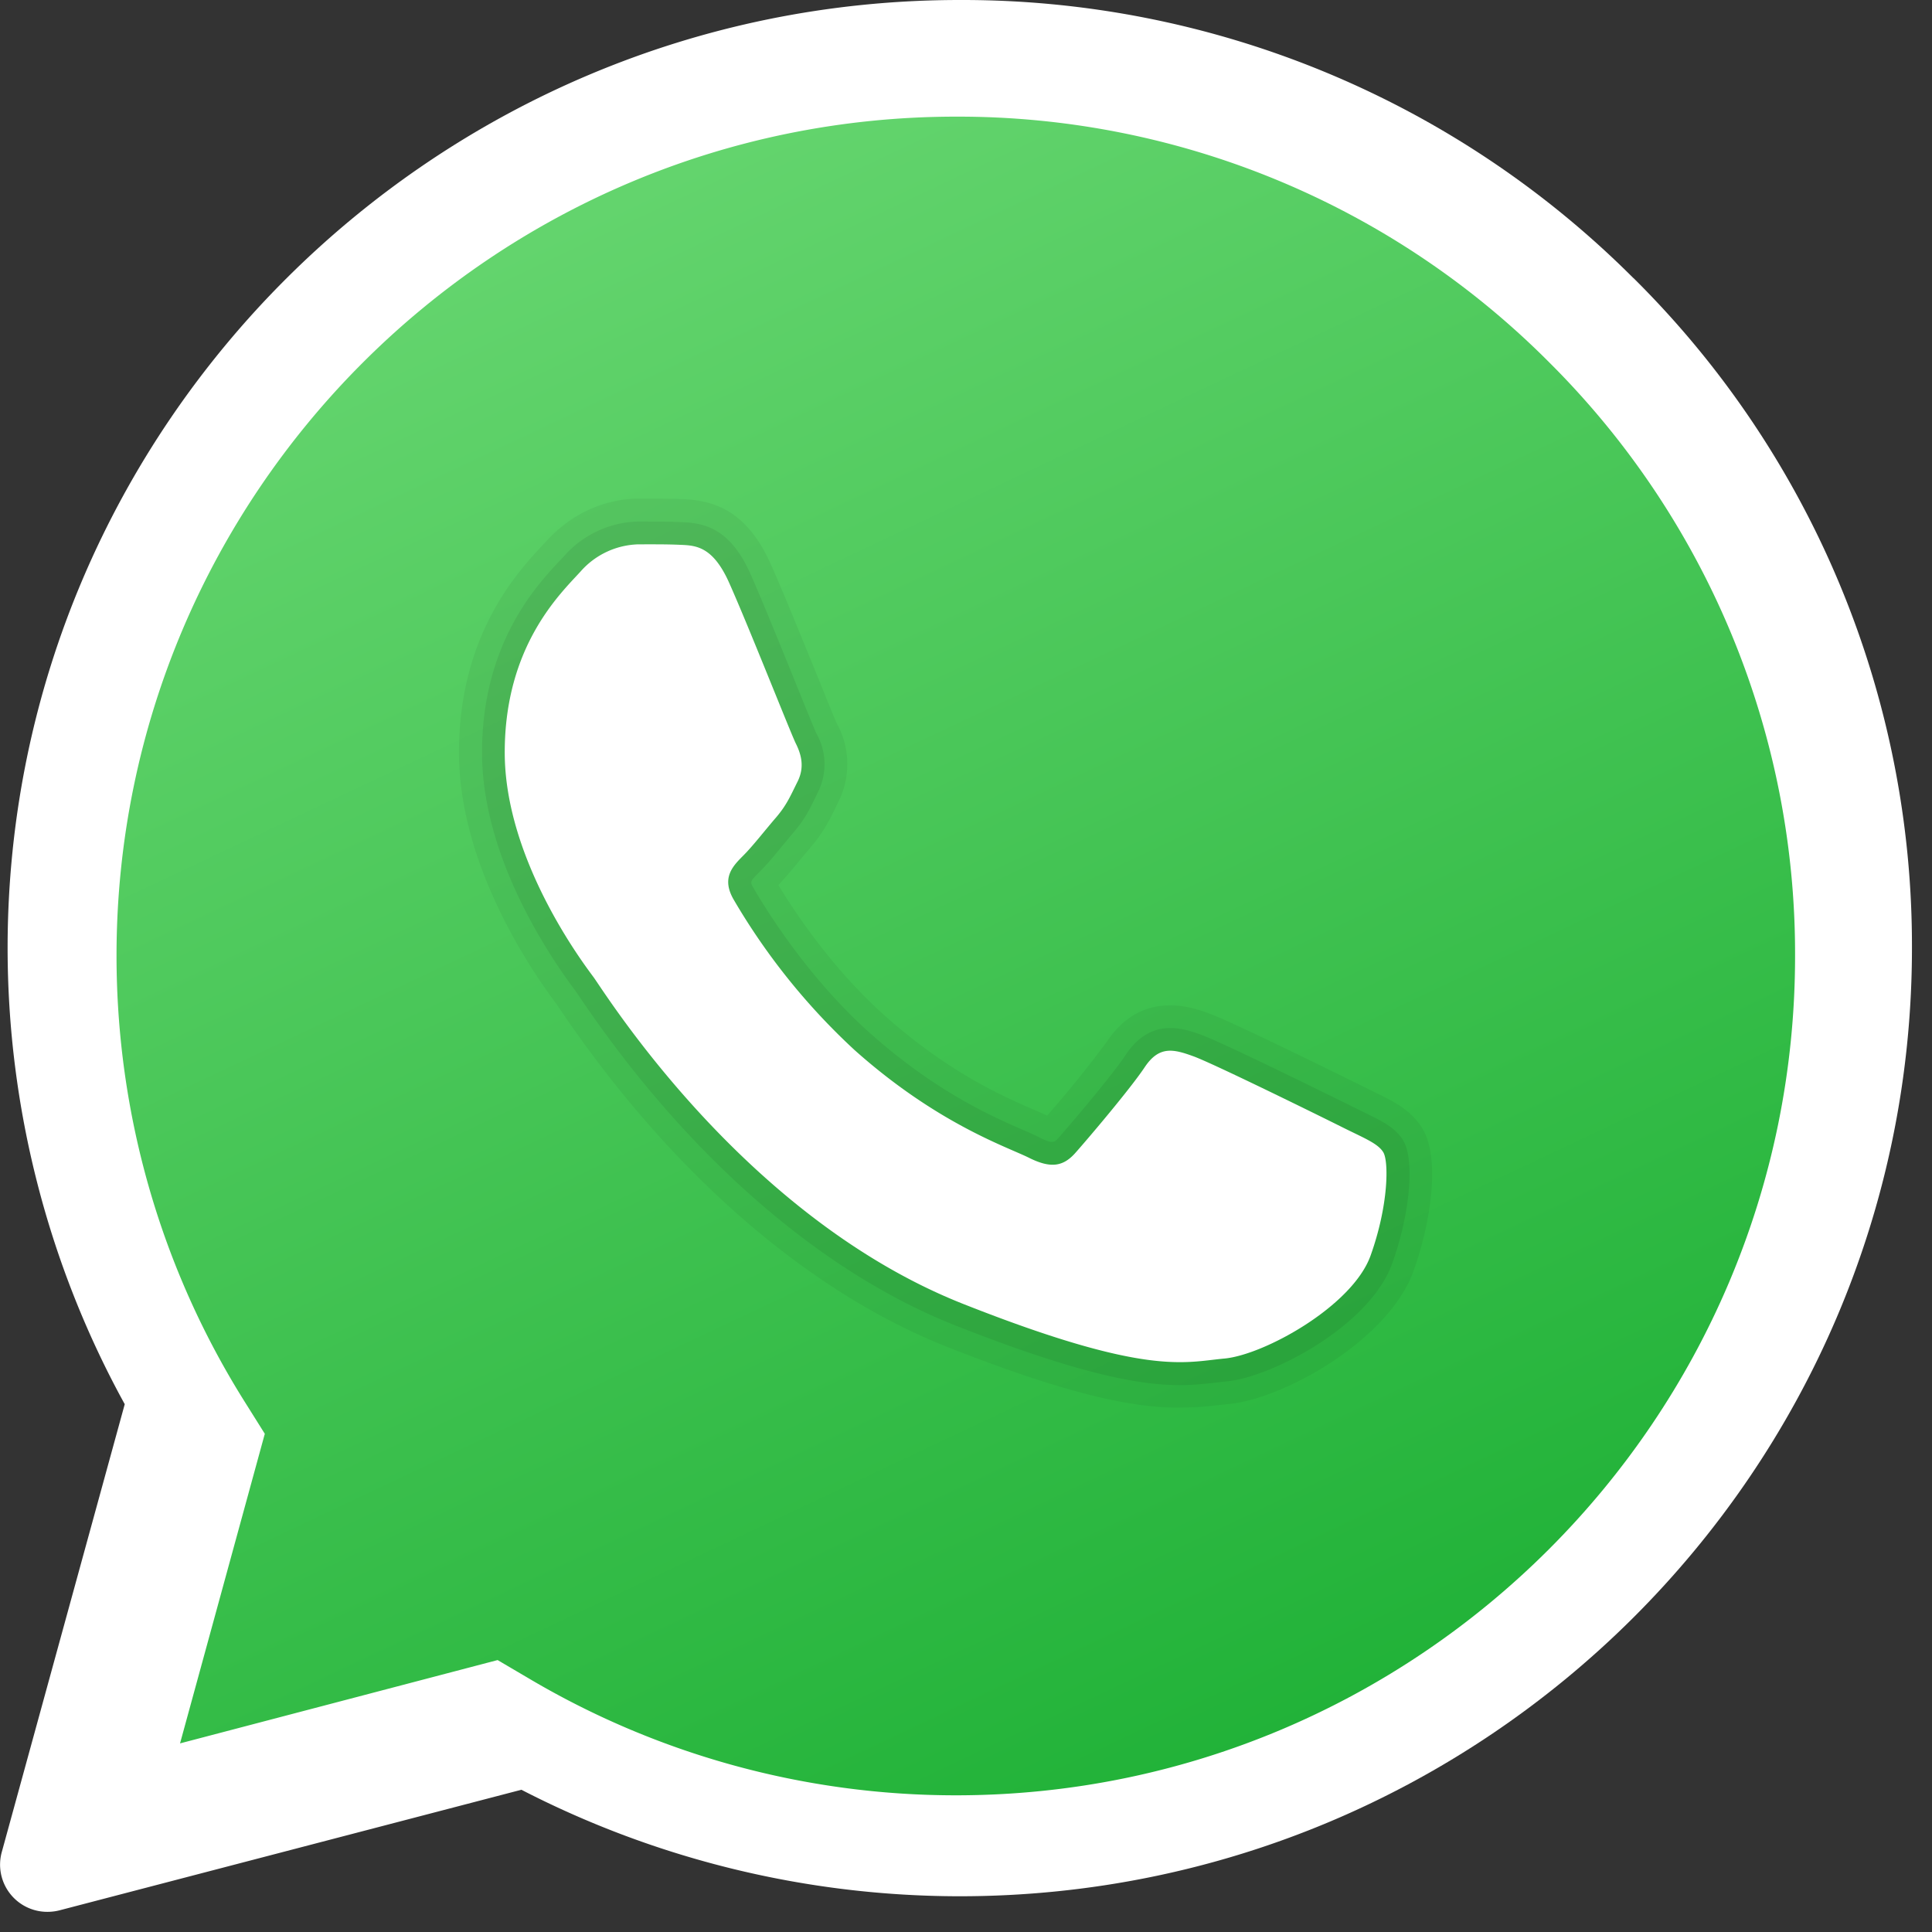 <svg width="16" height="16" fill="none" xmlns="http://www.w3.org/2000/svg"><rect width="100%" height="100%" fill="#333333" stroke="none"/><path d="M13.526 2.302A7.855 7.855 0 007.948 0C3.602 0 .065 3.52.063 7.849c0 1.322.335 2.626.97 3.78L.015 15.337a.391.391 0 00.38.496.398.398 0 00.1-.013l3.823-.998a7.928 7.928 0 003.628.882c4.35 0 7.886-3.521 7.888-7.849a7.781 7.781 0 00-2.307-5.553z" fill="#fff"/><path d="M12.832 3.003A6.903 6.903 0 007.918.966C4.085.966.967 4.082.965 7.913c0 1.313.367 2.591 1.063 3.698l.165.263-.702 2.564 2.63-.69.255.15a6.937 6.937 0 003.537.97h.003c3.831 0 6.95-3.118 6.95-6.949a6.906 6.906 0 00-2.034-4.916z" fill="url(#paint0_linear_159_1995)"/><path opacity=".05" d="M9.77 11.658c-.377 0-.892-.096-1.927-.504-1.159-.458-2.297-1.451-3.206-2.797l-.029-.043c-.243-.324-.807-1.176-.807-2.083 0-.977.488-1.497.696-1.72l.032-.034c.288-.314.626-.348.758-.348.14.001.259 0 .361.004.248.01.53.082.733.534.095.211.256.608.383.919.08.2.146.362.166.405a.696.696 0 01.013.649l-.024.05c-.049.1-.099.202-.206.327l-.09.107a3.954 3.954 0 01-.177.206c.147.243.457.703.883 1.083.528.47.98.667 1.223.773.048.02.088.038.12.053a9.56 9.56 0 00.493-.61c.291-.439.71-.287.848-.236.216.078 1.259.597 1.269.601l.096.048c.16.077.308.149.403.306.15.25.066.785-.074 1.176-.202.569-1.07 1.062-1.535 1.104l-.085.009c-.1.012-.203.02-.317.02zM5.347 4.886c-.053 0-.146-.022-.26.103l-.038.04c-.171.184-.491.525-.491 1.202 0 .698.502 1.423.656 1.629l.05.073c.825 1.22 1.839 2.114 2.857 2.516 1.282.505 1.61.467 1.877.436l.105-.012c.23-.02.804-.36.89-.603a1.84 1.84 0 00.11-.52l-.055-.026-.107-.053a30.55 30.55 0 00-1.186-.566c-.167.23-.478.593-.56.687-.154.177-.427.344-.844.134l-.102-.045c-.261-.114-.806-.351-1.425-.902A5.79 5.79 0 015.75 7.643c-.168-.288-.122-.566.139-.826.045-.045.097-.11.15-.174l.1-.119c.044-.052.06-.086.1-.167l.014-.027c-.035-.077-.105-.25-.19-.46a34.162 34.162 0 00-.371-.892.446.446 0 00-.052-.093c.002.006-.011.006-.022.006-.084-.005-.176-.005-.27-.005z" fill="#000"/><path opacity=".07" d="M9.77 11.471c-.32 0-.816-.083-1.855-.493-1.124-.443-2.231-1.411-3.118-2.726l-.033-.048c-.234-.312-.772-1.122-.772-1.972 0-.902.452-1.384.645-1.59l.034-.036a.844.844 0 01.619-.287c.143.001.252 0 .352.005.187.007.4.047.57.422.093.21.253.603.378.912.085.21.154.38.171.416a.516.516 0 01.015.482l-.025.052c-.047.097-.088.18-.18.287l-.092.11c-.065.08-.13.158-.188.215-.081.081-.081.081-.049.137.124.213.467.757.963 1.199.55.49 1.02.694 1.273.804.055.024.098.043.13.06.111.055.123.043.162-.001.11-.125.443-.517.554-.685.21-.314.48-.216.627-.163.191.07 1.15.544 1.248.593l.1.049c.143.07.257.124.322.232.096.161.056.607-.09 1.015-.184.52-1.001.946-1.373.98l-.09.01c-.089.01-.182.021-.298.021zM5.343 4.698h-.029a.48.48 0 00-.364.164l-.037.04a1.806 1.806 0 00-.542 1.33c0 .736.485 1.463.693 1.742.01.013.025.034.046.066.845 1.252 1.89 2.17 2.944 2.586 1.327.523 1.683.481 1.968.448l.101-.011c.263-.024.928-.384 1.051-.73.127-.352.132-.647.113-.71a2.681 2.681 0 01-.154-.069l-.104-.051a29.145 29.145 0 00-1.208-.576c-.136-.05-.137-.05-.182.017-.132.198-.5.628-.584.724-.243.278-.524.136-.617.09-.027-.014-.064-.03-.11-.05-.253-.11-.78-.34-1.375-.87a5.58 5.58 0 01-1.038-1.29c-.18-.309.023-.51.11-.596.048-.05.105-.119.162-.189l.097-.116a.841.841 0 00.127-.207l.027-.054c.018-.037.022-.072-.016-.145-.02-.04-.092-.219-.182-.442-.124-.304-.281-.693-.374-.9-.087-.192-.138-.194-.24-.198-.087-.003-.184-.003-.283-.003z" fill="#000"/><path fill-rule="evenodd" clip-rule="evenodd" d="M6.037 4.823c-.135-.3-.276-.306-.405-.311-.105-.005-.224-.004-.344-.004a.66.66 0 00-.48.225c-.164.18-.628.614-.628 1.498s.644 1.738.733 1.858c.09.12 1.243 1.992 3.07 2.712 1.517.599 1.826.48 2.156.45.33-.03 1.063-.435 1.212-.854.15-.42.15-.78.105-.854-.045-.075-.165-.12-.344-.21-.18-.09-1.063-.525-1.228-.585-.165-.06-.284-.09-.404.09-.12.18-.464.585-.57.705-.104.12-.209.135-.389.045-.18-.09-.758-.28-1.444-.892a5.413 5.413 0 01-1-1.244c-.105-.18-.011-.277.079-.367.08-.08.18-.21.27-.314.09-.105.12-.18.18-.3.059-.12.029-.225-.016-.315-.044-.09-.394-.978-.553-1.333z" fill="#fff"/><defs><linearGradient id="paint0_linear_159_1995" x1="4.252" y1="2.076" x2="10.186" y2="14.646" gradientUnits="userSpaceOnUse"><stop stop-color="#63D46D"/><stop offset="1" stop-color="#21B238"/></linearGradient></defs></svg>